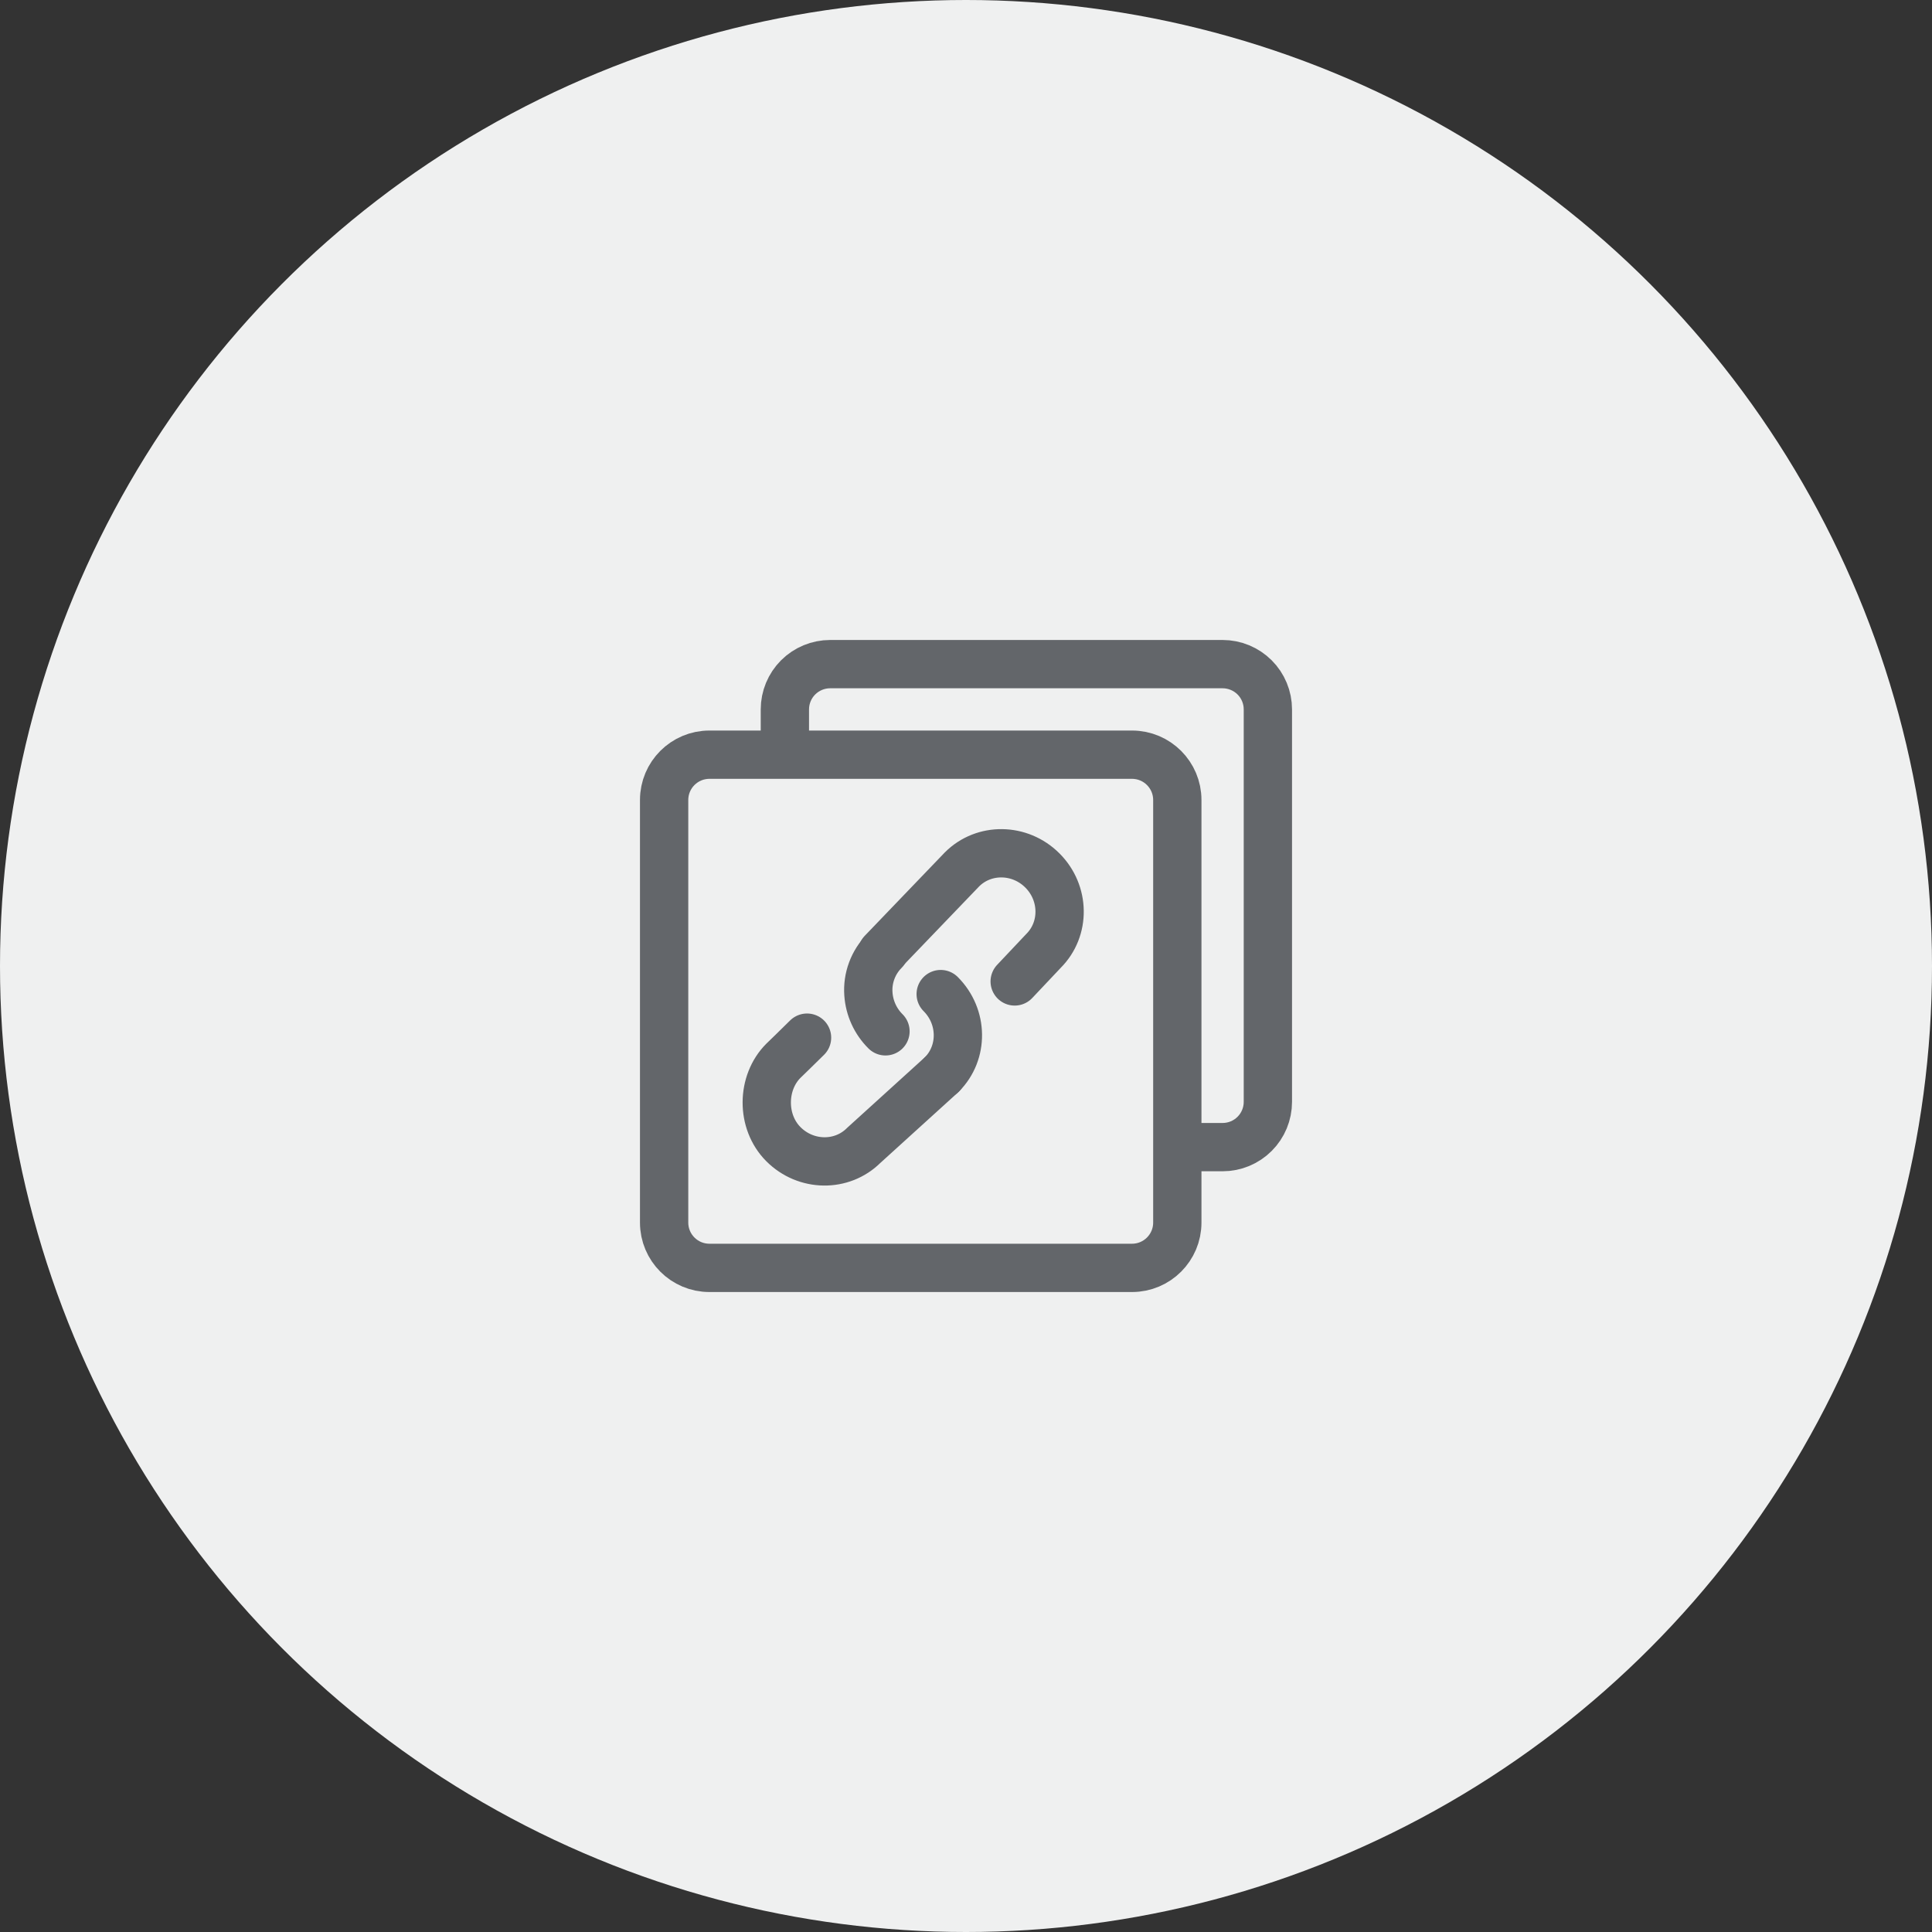 <svg width="80" height="80" viewBox="0 0 80 80" fill="none" xmlns="http://www.w3.org/2000/svg">
<rect x="0" y="0" width="80" height="80" fill="#333333" stroke="none"/>
<circle cx="40" cy="40" r="40" fill="#EFF0F0"/>
<path d="M32.5 31.204V29.375C32.5 28.878 32.697 28.401 33.049 28.049C33.401 27.698 33.878 27.5 34.375 27.5H50.625C51.122 27.5 51.599 27.698 51.951 28.049C52.303 28.401 52.5 28.878 52.5 29.375V45.625C52.5 46.122 52.303 46.599 51.951 46.951C51.599 47.303 51.122 47.5 50.625 47.5H48.761" stroke="#63666A" stroke-width="2"/>
<path d="M46.875 31.25H29.375C28.34 31.25 27.5 32.09 27.5 33.125V50.625C27.5 51.66 28.34 52.5 29.375 52.5H46.875C47.91 52.5 48.75 51.66 48.75 50.625V33.125C48.75 32.09 47.91 31.25 46.875 31.25Z" stroke="#63666A" stroke-width="2" stroke-linejoin="round"/>
<path d="M36.527 39.444L39.834 36C40.741 35.093 42.233 35.112 43.164 36.045C44.096 36.977 44.116 38.468 43.209 39.375L42.016 40.639M33.418 42.967C33.099 43.286 32.44 43.923 32.44 43.923C31.532 44.83 31.508 46.447 32.44 47.379C33.371 48.311 34.862 48.331 35.77 47.424L38.998 44.494" stroke="#63666A" stroke-width="2" stroke-linecap="round" stroke-linejoin="round"/>
<path d="M36.666 42.705C36.251 42.293 35.999 41.743 35.959 41.159C35.935 40.832 35.982 40.503 36.097 40.195C36.211 39.887 36.39 39.608 36.622 39.375M38.952 41.163C39.884 42.095 39.904 43.586 38.997 44.494" stroke="#63666A" stroke-width="2" stroke-linecap="round" stroke-linejoin="round"/>
</svg>

